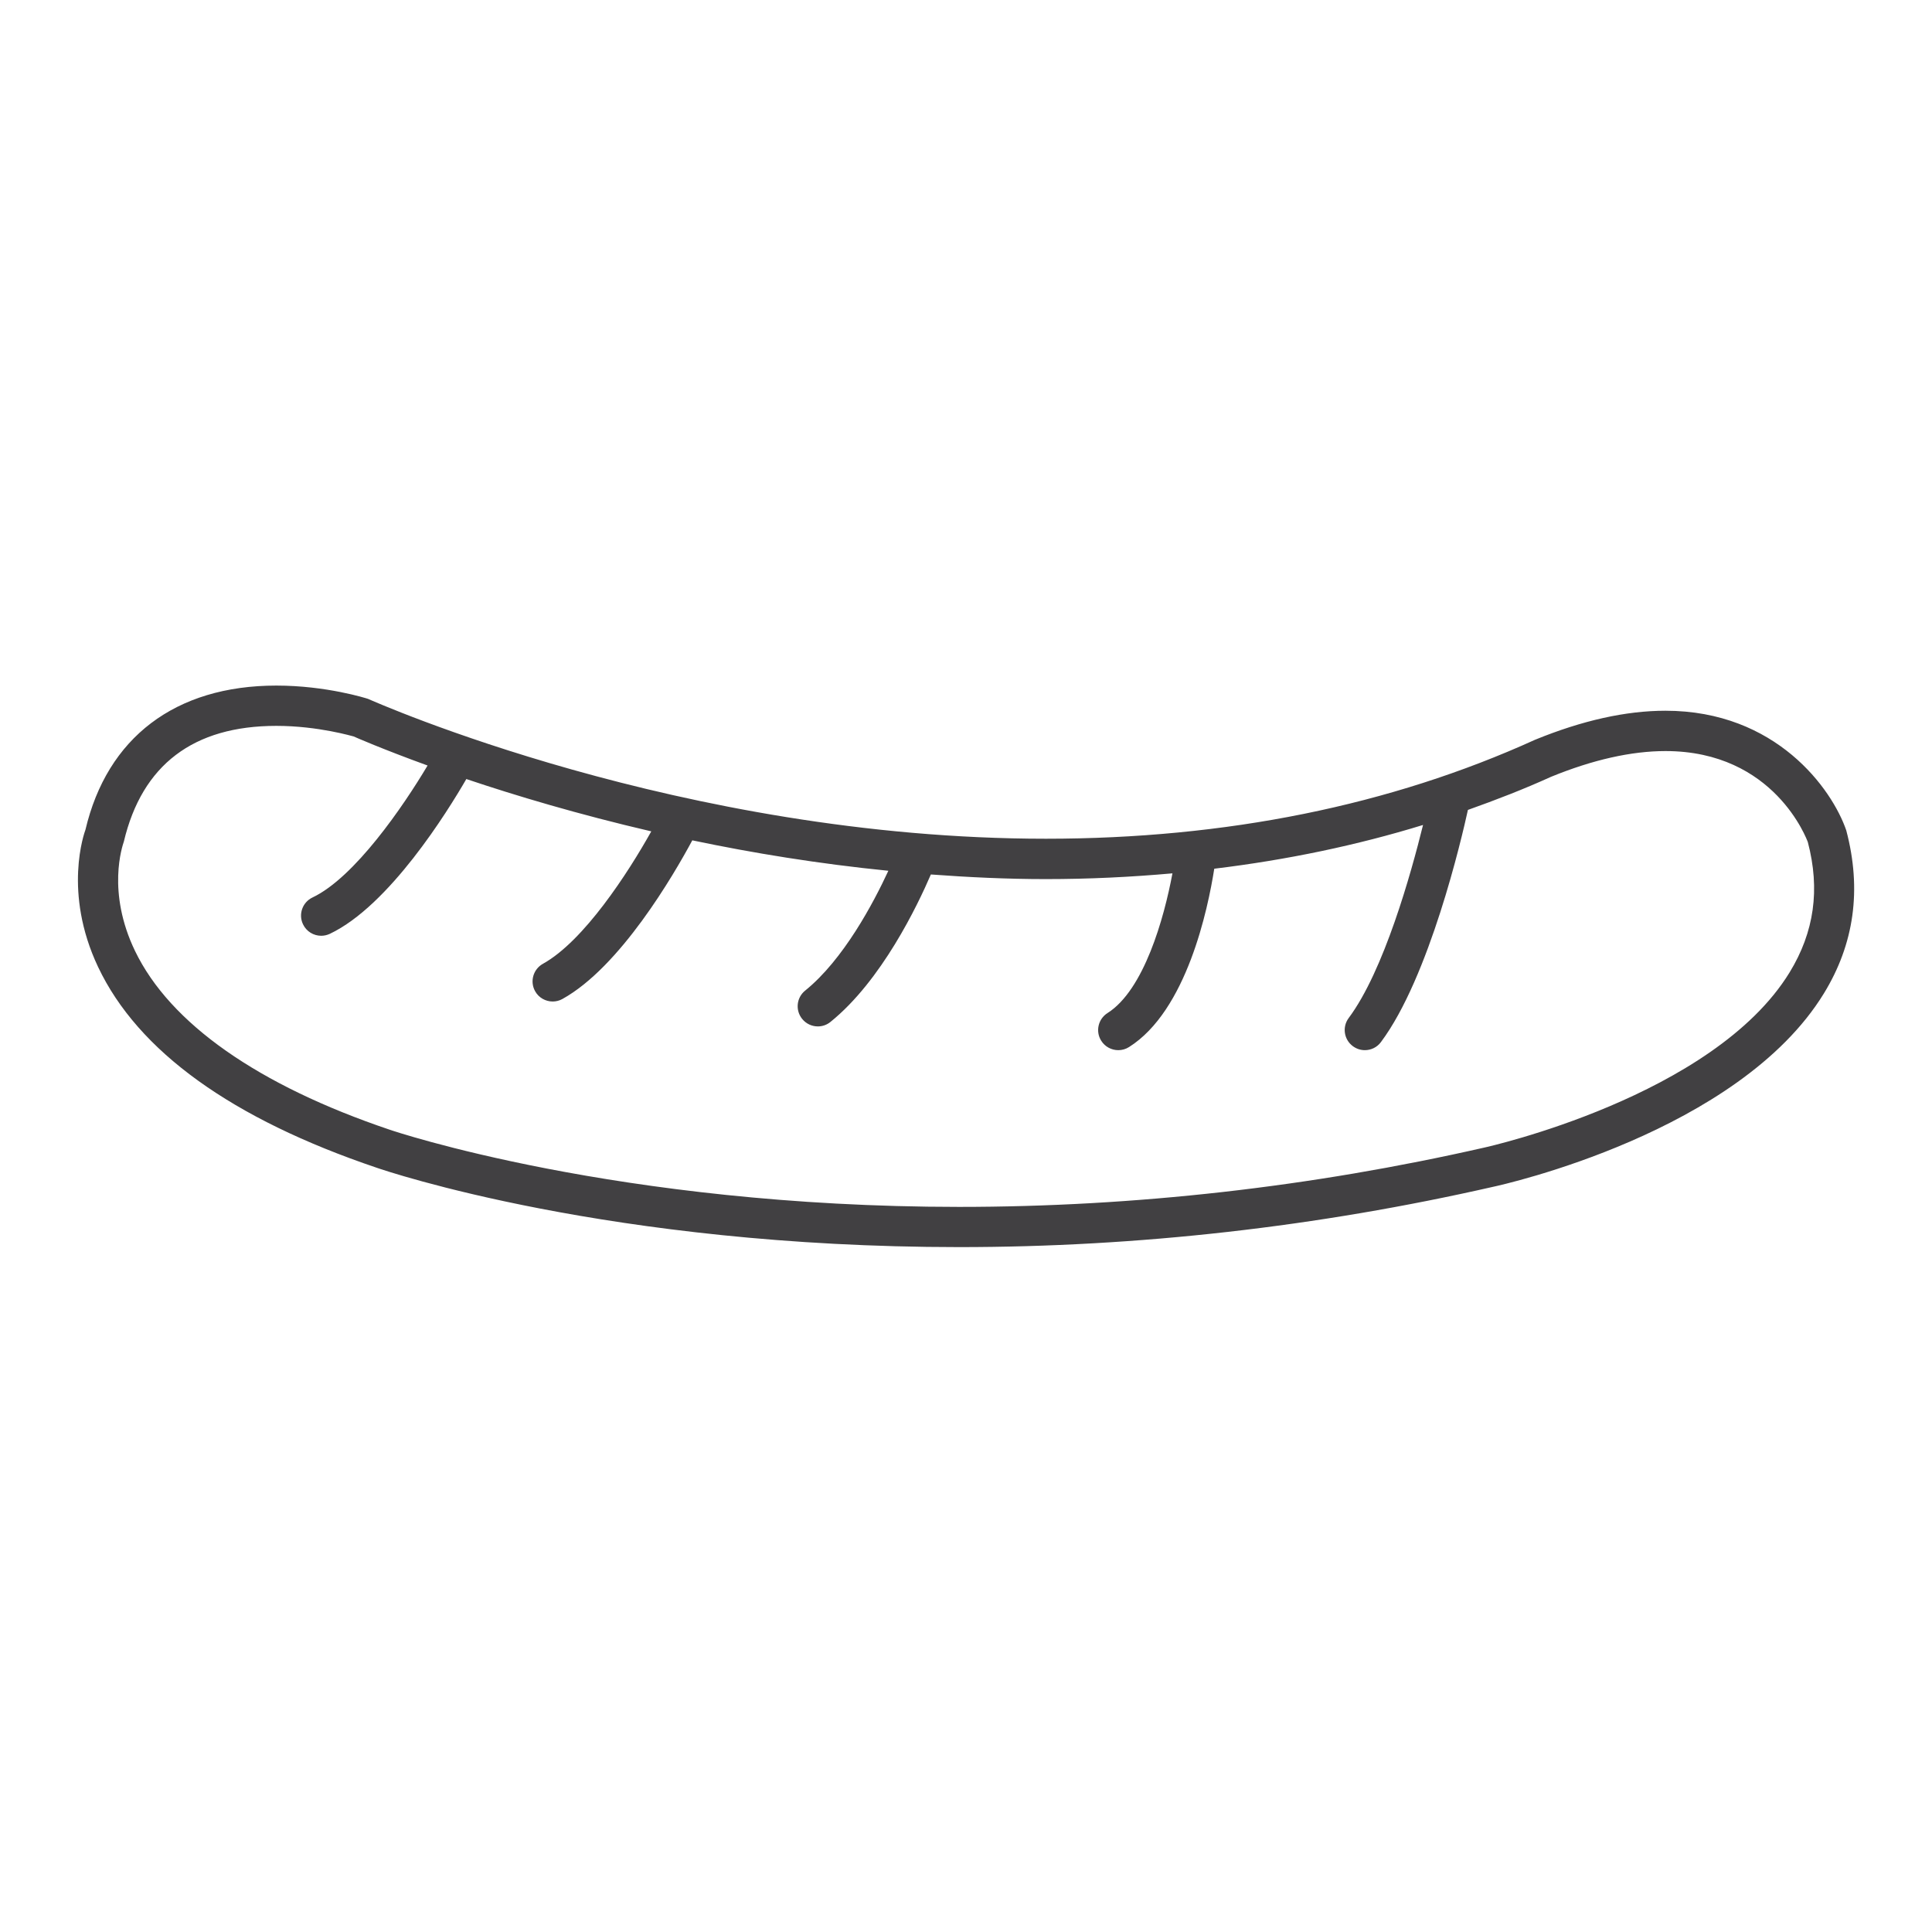 <?xml version="1.0" encoding="utf-8"?>
<!-- Generator: Adobe Illustrator 16.0.0, SVG Export Plug-In . SVG Version: 6.00 Build 0)  -->
<!DOCTYPE svg PUBLIC "-//W3C//DTD SVG 1.1//EN" "http://www.w3.org/Graphics/SVG/1.1/DTD/svg11.dtd">
<svg version="1.1" id="Layer_1" xmlns="http://www.w3.org/2000/svg" xmlns:xlink="http://www.w3.org/1999/xlink" x="0px" y="0px"
	 width="48px" height="48px" viewBox="0 0 48 48" enable-background="new 0 0 48 48" xml:space="preserve">
<path fill="#414042" d="M45.87,20.631c-0.352-1.028-1.742-2.973-4.493-2.973c-0.979,0-2.063,0.24-3.241,0.722
	c-3.589,1.631-7.677,2.458-12.15,2.458c-9.056,0-16.714-3.42-16.843-3.475c-0.042-0.014-1.036-0.33-2.277-0.33
	c-2.513,0-4.204,1.294-4.743,3.582c-0.023,0.063-0.566,1.549,0.314,3.409c0.992,2.094,3.322,3.773,6.924,4.989
	c0.232,0.08,5.792,1.97,14.466,1.971c0.001,0,0.001,0,0.002,0c4.44,0,8.906-0.505,13.266-1.498c0.248-0.053,6.101-1.351,8.218-4.803
	C46.067,23.454,46.259,22.102,45.87,20.631z M44.462,24.159c-1.893,3.088-7.521,4.338-7.584,4.352
	c-4.293,0.978-8.684,1.474-13.05,1.474c0,0-0.001,0-0.001,0c-8.494-0.001-14.084-1.896-14.143-1.917
	c-3.272-1.104-5.461-2.641-6.329-4.441c-0.71-1.473-0.313-2.612-0.278-2.718c0.453-1.908,1.728-2.875,3.789-2.875
	c1.043,0,1.906,0.262,1.918,0.262c0.042,0.019,0.713,0.314,1.839,0.723c-0.602,1.012-1.811,2.781-2.858,3.278
	c-0.25,0.118-0.356,0.417-0.237,0.666c0.085,0.18,0.265,0.286,0.452,0.286c0.072,0,0.145-0.016,0.214-0.048
	c1.477-0.701,2.923-3.036,3.392-3.846c1.218,0.41,2.78,0.878,4.595,1.3c-0.583,1.042-1.676,2.726-2.692,3.29
	c-0.241,0.134-0.329,0.438-0.195,0.68c0.091,0.165,0.262,0.257,0.438,0.257c0.082,0,0.165-0.02,0.242-0.063
	c1.436-0.796,2.761-3.077,3.226-3.941c1.5,0.315,3.137,0.583,4.871,0.756c-0.372,0.803-1.116,2.209-2.067,2.977
	c-0.215,0.173-0.249,0.488-0.075,0.703c0.099,0.123,0.244,0.187,0.39,0.187c0.11,0,0.221-0.036,0.313-0.111
	c1.27-1.024,2.165-2.897,2.495-3.664c0.934,0.069,1.887,0.115,2.859,0.115c1.069,0,2.116-0.051,3.143-0.143
	c-0.208,1.117-0.708,2.899-1.613,3.471c-0.233,0.147-0.304,0.456-0.156,0.689c0.095,0.151,0.258,0.233,0.423,0.233
	c0.092,0,0.184-0.024,0.267-0.077c1.433-0.903,1.961-3.431,2.118-4.431c1.806-0.219,3.538-0.58,5.187-1.087
	c-0.297,1.203-0.971,3.623-1.847,4.796c-0.165,0.221-0.12,0.534,0.102,0.699c0.09,0.067,0.194,0.1,0.299,0.1
	c0.152,0,0.303-0.069,0.4-0.201c1.203-1.611,2.005-5.055,2.161-5.768c0.703-0.25,1.396-0.518,2.064-0.822
	c1.04-0.425,1.997-0.64,2.845-0.64c2.708,0,3.514,2.204,3.536,2.262C45.224,22.098,45.075,23.157,44.462,24.159z"/>
</svg>
